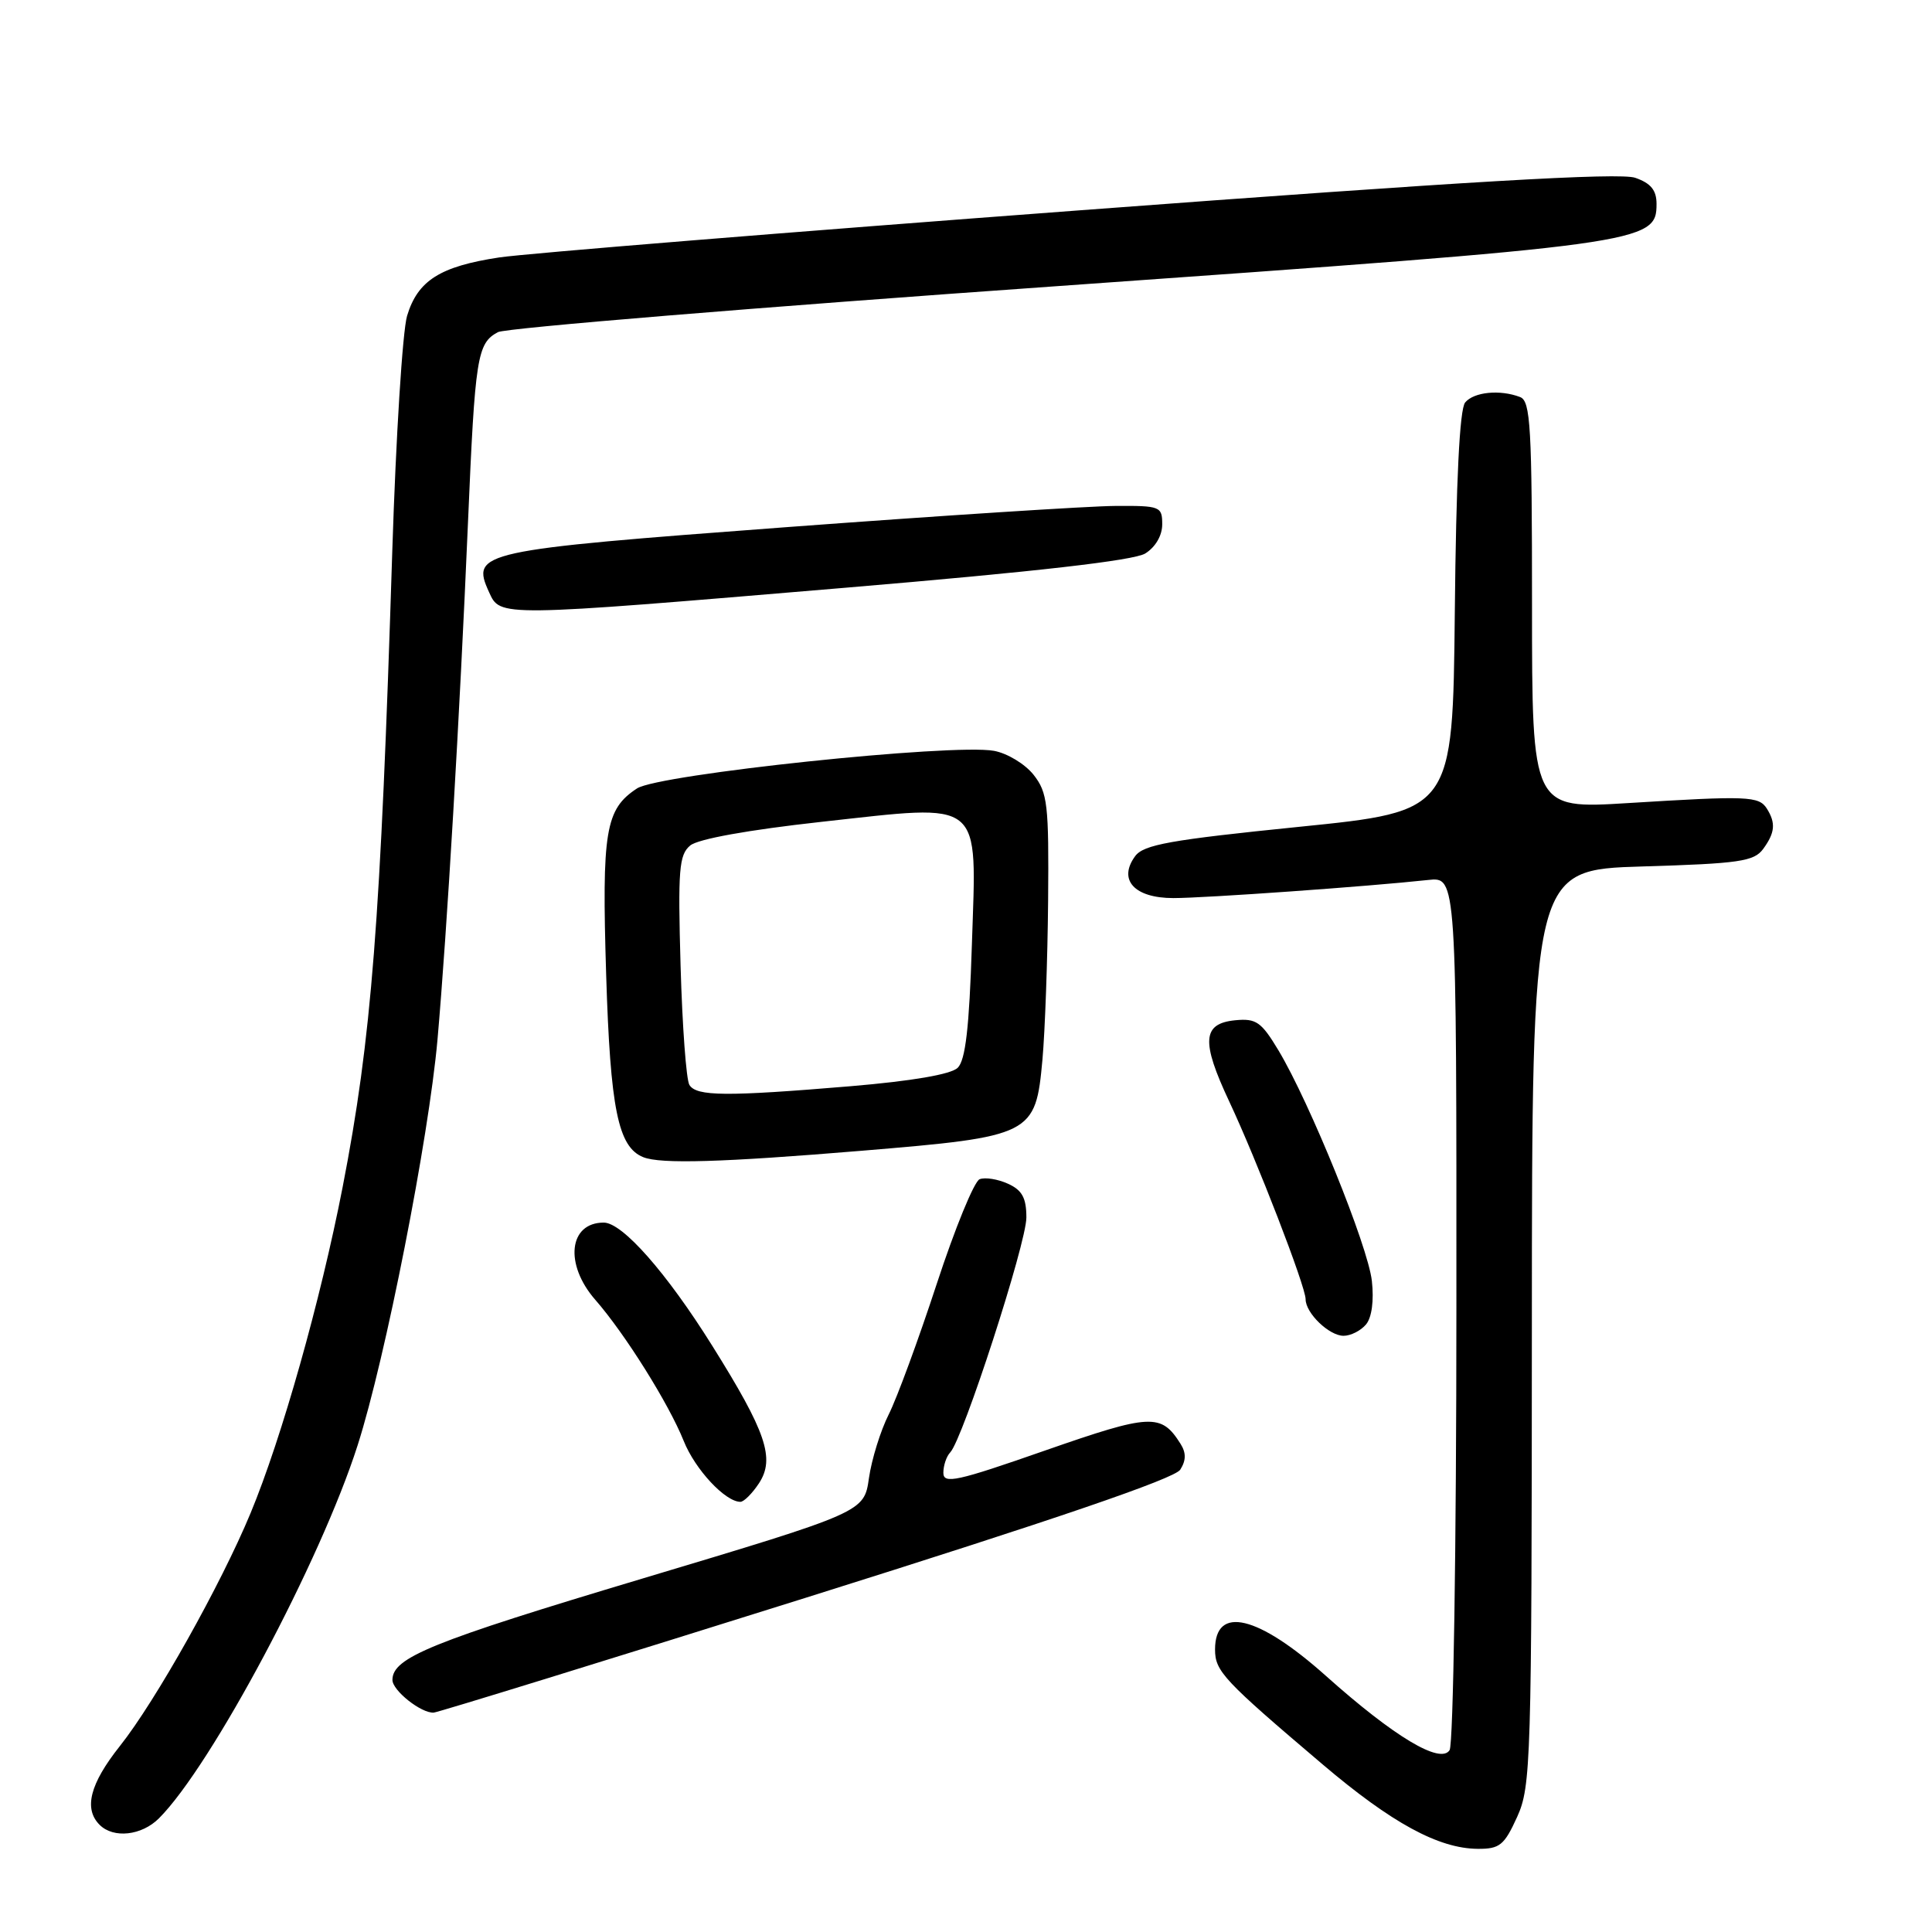 <?xml version="1.0" encoding="UTF-8" standalone="no"?>
<!DOCTYPE svg PUBLIC "-//W3C//DTD SVG 1.1//EN" "http://www.w3.org/Graphics/SVG/1.1/DTD/svg11.dtd" >
<svg xmlns="http://www.w3.org/2000/svg" xmlns:xlink="http://www.w3.org/1999/xlink" version="1.1" viewBox="0 0 256 256">
 <g >
 <path fill="currentColor"
d=" M 201.03 240.75 C 202.86 236.70 202.96 233.60 202.98 175.88 C 203.00 115.25 203.00 115.25 217.63 114.81 C 230.48 114.43 232.42 114.14 233.63 112.49 C 235.20 110.34 235.32 109.06 234.12 107.15 C 233.06 105.48 231.62 105.43 215.75 106.41 C 203.00 107.20 203.00 107.20 203.00 80.21 C 203.00 56.52 202.81 53.14 201.42 52.61 C 198.76 51.59 195.30 51.93 194.14 53.33 C 193.41 54.21 192.94 63.64 192.77 81.08 C 192.50 107.50 192.50 107.50 172.13 109.56 C 155.04 111.29 151.53 111.92 150.41 113.45 C 148.11 116.59 150.31 119.00 155.48 119.00 C 159.67 119.00 181.23 117.47 189.25 116.60 C 193.00 116.19 193.00 116.19 192.98 173.35 C 192.98 204.87 192.57 231.13 192.08 231.90 C 190.87 233.82 184.70 230.11 175.71 222.08 C 166.69 214.02 161.00 212.66 161.00 218.57 C 161.00 221.45 162.11 222.63 175.24 233.78 C 184.40 241.56 190.62 244.94 195.80 244.98 C 198.72 245.00 199.32 244.51 201.03 240.75 Z  M 21.06 240.94 C 28.03 233.97 42.50 206.81 47.39 191.50 C 51.08 179.98 56.80 150.88 57.97 137.76 C 59.24 123.32 60.91 95.00 62.01 69.24 C 62.95 47.23 63.22 45.49 65.98 44.01 C 66.99 43.47 100.37 40.72 140.16 37.91 C 218.12 32.39 219.50 32.20 219.50 27.02 C 219.50 25.21 218.75 24.28 216.68 23.56 C 214.65 22.84 194.27 24.03 143.18 27.86 C 104.31 30.77 69.65 33.59 66.16 34.11 C 58.31 35.30 55.35 37.17 53.94 41.85 C 53.34 43.86 52.46 57.88 51.98 73.00 C 50.43 122.32 49.24 137.58 45.39 157.35 C 42.47 172.33 37.33 190.56 33.20 200.50 C 29.27 209.97 20.61 225.42 15.87 231.38 C 11.91 236.37 11.07 239.67 13.20 241.80 C 15.04 243.64 18.77 243.23 21.06 240.94 Z  M 106.90 211.67 C 139.66 201.38 155.65 195.92 156.39 194.74 C 157.17 193.51 157.18 192.51 156.43 191.32 C 153.86 187.24 152.51 187.31 138.48 192.20 C 126.75 196.30 125.00 196.68 125.00 195.15 C 125.00 194.19 125.41 192.97 125.91 192.45 C 127.59 190.70 136.00 164.75 136.00 161.33 C 136.00 158.73 135.44 157.70 133.56 156.85 C 132.22 156.24 130.54 155.97 129.81 156.25 C 129.09 156.52 126.53 162.77 124.12 170.13 C 121.71 177.48 118.85 185.26 117.76 187.42 C 116.67 189.58 115.50 193.37 115.14 195.85 C 114.50 200.36 114.50 200.36 85.08 209.18 C 57.11 217.56 52.00 219.64 52.00 222.60 C 52.00 224.01 55.83 227.04 57.47 226.93 C 58.04 226.89 80.28 220.03 106.90 211.67 Z  M 100.57 196.54 C 102.72 193.25 101.53 189.75 94.37 178.31 C 88.32 168.63 82.47 162.00 80.00 162.00 C 75.37 162.00 74.76 167.51 78.87 172.22 C 82.83 176.75 88.61 185.99 90.59 190.92 C 92.10 194.71 96.10 199.00 98.11 199.00 C 98.57 199.00 99.68 197.89 100.57 196.54 Z  M 181.01 175.49 C 181.77 174.57 182.07 172.34 181.78 169.73 C 181.26 165.10 173.56 146.12 169.41 139.19 C 167.13 135.40 166.45 134.92 163.67 135.19 C 159.31 135.62 159.14 137.98 162.87 145.93 C 166.54 153.74 173.00 170.46 173.00 172.15 C 173.00 174.00 176.12 177.00 178.03 177.00 C 178.98 177.00 180.32 176.32 181.01 175.49 Z  M 114.19 152.48 C 136.82 150.60 137.22 150.39 138.13 140.40 C 138.47 136.60 138.81 127.15 138.88 119.38 C 138.99 106.58 138.81 105.03 136.96 102.67 C 135.83 101.24 133.47 99.81 131.71 99.49 C 126.22 98.49 87.28 102.59 84.41 104.47 C 80.21 107.22 79.73 110.10 80.32 129.17 C 80.87 146.95 81.90 151.99 85.23 153.33 C 87.54 154.26 95.64 154.02 114.19 152.48 Z  M 112.00 77.88 C 137.30 75.75 150.23 74.27 151.75 73.34 C 153.10 72.50 154.00 70.97 154.00 69.48 C 154.00 67.10 153.74 67.00 147.75 67.04 C 144.31 67.06 124.72 68.32 104.22 69.85 C 63.42 72.90 62.37 73.13 64.80 78.46 C 66.31 81.76 65.81 81.77 112.00 77.88 Z  M 91.35 143.76 C 90.93 143.09 90.41 135.98 90.18 127.98 C 89.82 115.22 89.97 113.27 91.46 112.03 C 92.50 111.17 99.14 109.97 108.83 108.90 C 130.52 106.52 129.41 105.62 128.78 125.17 C 128.43 136.18 127.93 140.48 126.90 141.49 C 126.01 142.36 120.86 143.24 112.70 143.93 C 96.21 145.31 92.29 145.28 91.35 143.76 Z "/>
</g>
</svg>